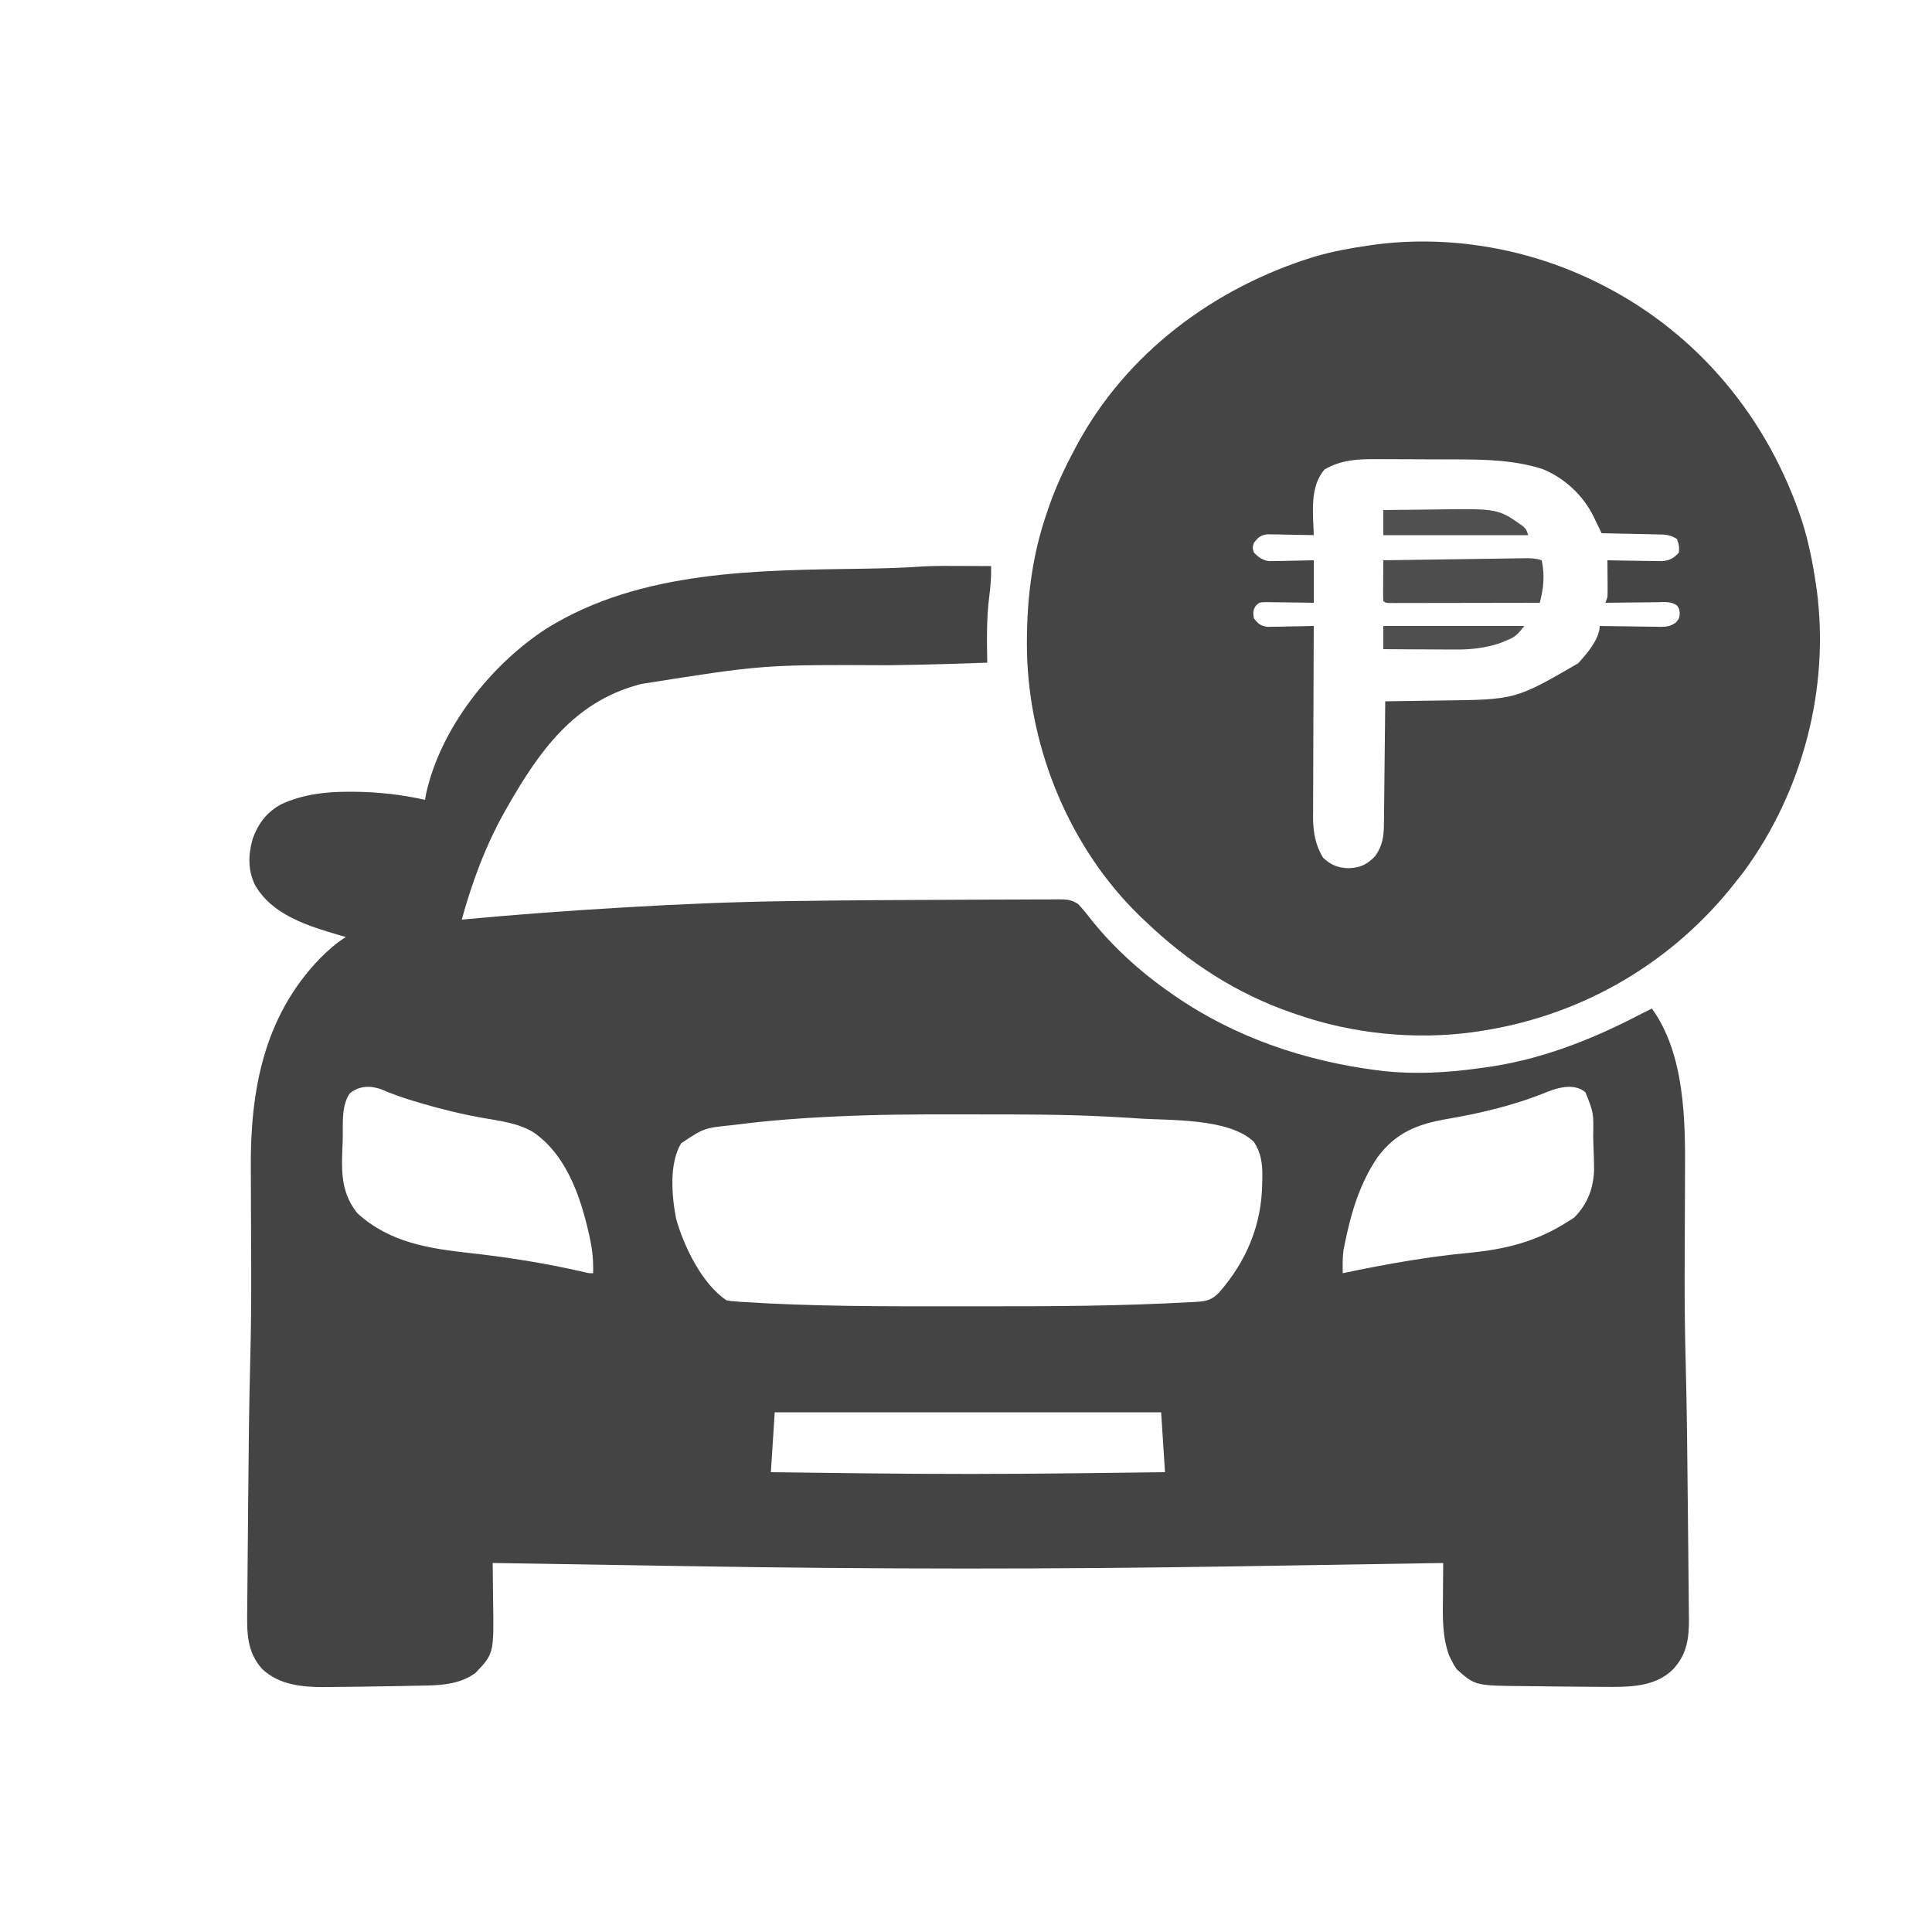 <?xml version="1.0" encoding="UTF-8"?>
<svg version="1.1" xmlns="http://www.w3.org/2000/svg" width="1000" height="1000">
<path d="M0 0 C1.469 0.005 2.937 0.01 4.406 0.014 C7.938 0.024 11.469 0.042 15 0.062 C15.097 5.499 14.736 10.674 14 16.062 C12.579 27.367 12.812 38.69 13 50.062 C-1.877 50.605 -16.752 51.045 -31.637 51.281 C-32.742 51.299 -33.847 51.316 -34.986 51.334 C-36.108 51.352 -37.23 51.37 -38.386 51.388 C-102.748 51.064 -102.748 51.064 -166 61.062 C-166.663 61.24 -167.327 61.418 -168.01 61.601 C-200.927 70.717 -218.827 95.797 -235 124.062 C-235.51 124.953 -236.02 125.843 -236.545 126.76 C-246.621 144.594 -253.569 163.362 -259 183.062 C-257.927 182.962 -256.854 182.862 -255.749 182.759 C-230.294 180.403 -204.826 178.515 -179.309 177.004 C-177.154 176.877 -175 176.748 -172.845 176.62 C-145.841 175.013 -118.862 173.901 -91.812 173.5 C-90.811 173.485 -90.811 173.485 -89.789 173.47 C-60.421 173.041 -31.049 172.864 -1.677 172.776 C3.359 172.761 8.394 172.736 13.43 172.703 C19.428 172.665 25.425 172.647 31.423 172.643 C33.662 172.639 35.901 172.628 38.14 172.609 C41.226 172.585 44.312 172.586 47.398 172.593 C48.756 172.573 48.756 172.573 50.142 172.554 C54.272 172.588 56.421 172.696 59.982 174.953 C62.043 177.107 63.896 179.288 65.691 181.668 C77.571 196.844 92.169 210.121 108 221.062 C108.588 221.474 109.175 221.885 109.781 222.308 C141.152 244.035 177.389 256.235 215 261.062 C216.043 261.197 217.086 261.331 218.16 261.469 C234.423 263.154 250.852 262.337 267 260.062 C267.748 259.966 268.496 259.869 269.266 259.77 C298.418 256.002 324.718 245.729 350.676 232.264 C352.775 231.179 354.883 230.114 357 229.062 C374.051 252.633 374.362 286.765 374.16 314.566 C374.154 316.583 374.149 318.6 374.144 320.617 C374.131 325.892 374.107 331.167 374.079 336.442 C374.03 345.796 373.997 355.15 373.973 364.504 C373.97 365.539 373.967 366.574 373.964 367.641 C373.931 382.741 374.13 397.822 374.522 412.917 C375.145 436.973 375.38 461.032 375.595 485.095 C375.655 491.904 375.725 498.713 375.802 505.522 C375.869 511.536 375.925 517.551 375.977 523.565 C376 526.086 376.026 528.606 376.057 531.127 C376.098 534.621 376.126 538.115 376.151 541.61 C376.166 542.627 376.181 543.644 376.196 544.692 C376.242 555.087 375.221 563.28 368 571.062 C359.672 579.391 347.986 580.18 336.849 580.202 C335.641 580.197 334.433 580.192 333.188 580.188 C331.909 580.183 330.63 580.178 329.313 580.173 C325.688 580.154 322.063 580.121 318.438 580.085 C315.858 580.061 313.277 580.043 310.697 580.024 C306.035 579.988 301.374 579.928 296.713 579.853 C294.882 579.826 293.052 579.806 291.221 579.792 C265.56 579.58 265.56 579.58 256 571.062 C254.488 568.836 254.488 568.836 253.312 566.438 C252.719 565.273 252.719 565.273 252.113 564.086 C248.364 553.904 248.761 543.621 248.875 532.938 C248.885 531.297 248.894 529.656 248.902 528.016 C248.924 524.031 248.959 520.047 249 516.062 C248.068 516.078 247.136 516.093 246.176 516.109 C222.959 516.494 199.743 516.869 176.526 517.236 C165.296 517.413 154.067 517.594 142.837 517.781 C48.489 519.35 -45.753 519.299 -140.1 517.726 C-151.376 517.539 -162.653 517.36 -173.929 517.182 C-196.953 516.819 -219.976 516.444 -243 516.062 C-242.984 517.055 -242.969 518.047 -242.952 519.069 C-242.897 522.813 -242.863 526.557 -242.835 530.302 C-242.82 531.911 -242.8 533.52 -242.774 535.128 C-242.331 562.979 -242.331 562.979 -252 573.062 C-259.254 578.319 -268.206 579.348 -276.914 579.477 C-277.754 579.496 -278.595 579.516 -279.461 579.536 C-282.182 579.596 -284.903 579.642 -287.625 579.688 C-289.51 579.724 -291.396 579.761 -293.281 579.798 C-298.854 579.903 -304.427 579.985 -310 580.062 C-311.204 580.081 -311.204 580.081 -312.432 580.099 C-317.288 580.171 -322.144 580.22 -327 580.25 C-328.774 580.27 -328.774 580.27 -330.584 580.29 C-341.915 580.301 -353.388 579.1 -362.113 571.133 C-370.494 561.937 -370.172 551.789 -370.038 539.907 C-370.03 538.825 -370.022 537.744 -370.013 536.63 C-369.986 533.059 -369.95 529.488 -369.914 525.918 C-369.892 523.391 -369.871 520.863 -369.85 518.336 C-369.804 513.019 -369.755 507.702 -369.703 502.385 C-369.638 495.711 -369.58 489.036 -369.525 482.361 C-369.324 458.345 -369.083 434.337 -368.457 410.328 C-368.06 395.051 -367.931 379.787 -367.973 364.504 C-367.975 363.478 -367.978 362.453 -367.981 361.396 C-368.007 352.013 -368.046 342.629 -368.096 333.245 C-368.123 328.014 -368.14 322.783 -368.151 317.551 C-368.157 315.606 -368.167 313.662 -368.181 311.717 C-368.474 271.268 -361.349 233.048 -332.318 203.087 C-328.156 198.875 -324.024 195.221 -319 192.062 C-320.186 191.722 -321.372 191.382 -322.594 191.031 C-338.734 186.258 -357.21 180.643 -366.031 165.086 C-369.757 157.304 -369.527 149.683 -367.281 141.418 C-364.399 133.331 -359.886 127.323 -352.25 123.25 C-341.084 118.21 -329.743 116.864 -317.625 116.875 C-316.667 116.876 -315.709 116.877 -314.722 116.877 C-302.313 116.982 -290.114 118.327 -278 121.062 C-277.794 119.887 -277.587 118.711 -277.375 117.5 C-269.713 83.628 -243.879 51.036 -215.083 32.357 C-166.272 2.024 -105.698 2.24 -50.051 1.404 C-40.274 1.252 -30.569 0.956 -20.813 0.274 C-13.878 -0.111 -6.944 -0.042 0 0 Z M-317 273.062 C-321.527 279.626 -320.368 289.456 -320.613 297.12 C-320.687 299.358 -320.778 301.596 -320.869 303.834 C-321.29 315.574 -320.675 325.542 -313 335.062 C-296.321 350.232 -275.988 353.315 -254.526 355.669 C-234.493 357.903 -214.945 361.013 -195.321 365.575 C-193.069 366.131 -193.069 366.131 -191 366.062 C-190.83 359.743 -191.318 354.1 -192.688 347.938 C-192.868 347.114 -193.048 346.291 -193.233 345.443 C-197.583 326.229 -204.953 304.684 -222 293.062 C-229.951 288.298 -239.218 287.26 -248.199 285.674 C-259.036 283.739 -269.564 281.185 -280.125 278.062 C-281.251 277.73 -282.376 277.398 -283.536 277.056 C-289.436 275.271 -295.144 273.306 -300.795 270.84 C-306.486 268.834 -312.301 269.075 -317 273.062 Z M300.625 273.125 C284.657 279.4 267.888 283.364 251 286.25 C235.681 288.872 224.524 293.292 215 306.062 C205.707 319.717 201.26 335.049 198 351.062 C197.8 352.029 197.6 352.996 197.395 353.992 C196.876 358.028 196.919 362 197 366.062 C197.626 365.932 198.253 365.801 198.898 365.667 C219.845 361.327 240.694 357.592 262 355.562 C281.444 353.682 297.401 349.776 314 339.062 C314.908 338.485 315.815 337.908 316.75 337.312 C323.663 330.4 326.848 322.077 327.093 312.392 C327.077 308.851 326.969 305.316 326.833 301.779 C326.75 299.568 326.688 297.357 326.629 295.145 C326.876 283.077 326.876 283.077 322.616 272.396 C316.314 267.195 307.264 270.324 300.625 273.125 Z M-66.402 284.984 C-67.281 285.026 -68.159 285.067 -69.065 285.11 C-84.769 285.867 -100.394 287.113 -116 289.062 C-116.936 289.177 -117.873 289.292 -118.837 289.41 C-133.584 290.92 -133.584 290.92 -145.449 298.836 C-151.778 309.361 -150.304 326.397 -148 338.062 C-143.956 352.368 -134.564 371.687 -122 380.062 C-119.863 380.505 -119.863 380.505 -117.496 380.656 C-116.603 380.73 -115.709 380.803 -114.789 380.879 C-77.578 383.329 -40.084 383.237 -2.812 383.193 C2.031 383.187 6.873 383.191 11.715 383.196 C47.118 383.232 82.643 383.066 118 381.062 C118.897 381.025 119.794 380.988 120.718 380.949 C126.041 380.612 129.183 380.102 133 376.062 C147.25 359.766 155.114 340.884 155.312 319.25 C155.356 317.687 155.356 317.687 155.4 316.092 C155.455 309.37 154.749 303.783 151 298.062 C137.951 285.624 107.489 287.123 90.688 285.938 C89.093 285.824 89.093 285.824 87.467 285.709 C83.646 285.46 79.824 285.253 76 285.062 C75.156 285.019 74.312 284.976 73.442 284.931 C52.309 283.885 31.173 283.875 10.019 283.877 C6.035 283.877 2.051 283.87 -1.933 283.857 C-23.446 283.784 -44.91 283.966 -66.402 284.984 Z M-97 438.062 C-97.66 448.293 -98.32 458.522 -99 469.062 C-88.34 469.195 -77.679 469.326 -67.019 469.454 C-62.065 469.513 -57.111 469.573 -52.157 469.635 C-14.405 470.106 23.312 470.071 61.064 469.599 C66.04 469.537 71.016 469.478 75.992 469.418 C85.661 469.302 95.331 469.183 105 469.062 C104.34 458.832 103.68 448.603 103 438.062 C37 438.062 -29 438.062 -97 438.062 Z " fill="#444444" transform="translate(498,292.938)"/>
<path d="M0 0 C1.001 0.505 1.001 0.505 2.022 1.02 C51.702 26.45 87.623 70.331 104.938 123.062 C108.385 133.929 110.562 144.976 112.188 156.25 C112.29 156.918 112.392 157.585 112.498 158.273 C119.375 209.587 105.175 262.989 74.688 304.562 C73.204 306.471 71.703 308.367 70.188 310.25 C68.962 311.781 68.962 311.781 67.711 313.344 C34.663 353.866 -12.031 379.988 -63.812 387.25 C-64.808 387.401 -64.808 387.401 -65.823 387.556 C-95.965 391.6 -128.231 388.248 -156.812 378.25 C-157.514 378.01 -158.215 377.77 -158.938 377.523 C-187.947 367.524 -212.698 351.371 -234.812 330.25 C-236.201 328.941 -236.201 328.941 -237.617 327.605 C-274.009 292.4 -295.08 241.18 -296.242 190.917 C-296.651 165.913 -294.093 141.967 -285.812 118.25 C-285.453 117.19 -285.453 117.19 -285.086 116.109 C-281.532 105.705 -276.984 95.942 -271.812 86.25 C-271.496 85.649 -271.179 85.049 -270.852 84.43 C-245.065 35.97 -199.115 1.917 -147.242 -13.953 C-137.916 -16.664 -128.423 -18.402 -118.812 -19.75 C-118.149 -19.851 -117.486 -19.952 -116.802 -20.056 C-77.129 -25.379 -35.593 -17.963 0 0 Z M-142.25 96.25 C-150.096 105.436 -148.112 118.916 -147.812 130.25 C-148.609 130.229 -149.406 130.208 -150.228 130.187 C-153.839 130.103 -157.45 130.051 -161.062 130 C-162.317 129.966 -163.571 129.933 -164.863 129.898 C-166.069 129.886 -167.274 129.873 -168.516 129.859 C-169.626 129.838 -170.736 129.817 -171.88 129.796 C-175.479 130.353 -176.619 131.401 -178.812 134.25 C-179.562 136.75 -179.562 136.75 -178.812 139.25 C-176.19 141.851 -174.543 143.138 -170.858 143.704 C-169.264 143.673 -169.264 143.673 -167.637 143.641 C-166.48 143.628 -165.323 143.615 -164.131 143.602 C-162.933 143.568 -161.734 143.535 -160.5 143.5 C-159.282 143.482 -158.065 143.464 -156.811 143.445 C-153.811 143.398 -150.812 143.327 -147.812 143.25 C-147.812 150.51 -147.812 157.77 -147.812 165.25 C-149.799 165.215 -151.785 165.18 -153.832 165.145 C-155.758 165.124 -157.684 165.103 -159.611 165.085 C-161.606 165.063 -163.601 165.025 -165.596 164.986 C-166.849 164.977 -168.103 164.967 -169.395 164.957 C-170.552 164.941 -171.709 164.926 -172.902 164.909 C-175.802 165.007 -175.802 165.007 -177.686 166.616 C-179.331 169.002 -179.296 170.416 -178.812 173.25 C-176.627 176.107 -175.479 177.147 -171.88 177.704 C-170.77 177.683 -169.659 177.662 -168.516 177.641 C-167.31 177.628 -166.105 177.615 -164.863 177.602 C-163.609 177.568 -162.355 177.535 -161.062 177.5 C-159.793 177.482 -158.523 177.464 -157.215 177.445 C-154.08 177.398 -150.947 177.332 -147.812 177.25 C-147.819 178.568 -147.826 179.887 -147.833 181.245 C-147.894 193.692 -147.939 206.138 -147.968 218.585 C-147.984 224.984 -148.005 231.382 -148.039 237.78 C-148.072 243.959 -148.089 250.139 -148.097 256.318 C-148.103 258.671 -148.113 261.024 -148.13 263.377 C-148.152 266.682 -148.154 269.987 -148.153 273.292 C-148.164 274.257 -148.175 275.222 -148.186 276.215 C-148.152 283.74 -146.998 290.707 -143 297.188 C-138.915 301.039 -135.373 302.433 -129.812 302.625 C-123.75 302.407 -120.336 300.809 -116.062 296.438 C-112.307 291.118 -111.562 286.489 -111.494 280.051 C-111.484 279.358 -111.474 278.665 -111.463 277.95 C-111.433 275.678 -111.415 273.405 -111.398 271.133 C-111.38 269.55 -111.36 267.966 -111.34 266.383 C-111.289 262.23 -111.249 258.078 -111.212 253.925 C-111.171 249.682 -111.12 245.439 -111.07 241.195 C-110.974 232.88 -110.889 224.565 -110.812 216.25 C-110.182 216.242 -109.551 216.234 -108.901 216.225 C-102.265 216.139 -95.629 216.039 -88.992 215.933 C-86.524 215.895 -84.056 215.86 -81.588 215.828 C-43.396 215.377 -43.396 215.377 -11.039 196.617 C-6.652 191.953 0.188 183.922 0.188 177.25 C1.287 177.271 2.387 177.292 3.521 177.313 C7.605 177.386 11.69 177.432 15.776 177.47 C17.543 177.49 19.311 177.517 21.078 177.552 C23.62 177.6 26.161 177.623 28.703 177.641 C29.492 177.661 30.28 177.682 31.093 177.703 C34.696 177.705 36.759 177.569 39.69 175.386 C41.363 173.324 41.363 173.324 41.625 170.688 C41.351 168.282 41.351 168.282 40.157 166.616 C37.08 164.482 33.846 164.883 30.238 164.957 C29.079 164.963 29.079 164.963 27.897 164.97 C25.431 164.987 22.966 165.024 20.5 165.062 C18.827 165.078 17.155 165.091 15.482 165.104 C11.384 165.137 7.286 165.188 3.188 165.25 C3.518 164.26 3.848 163.27 4.188 162.25 C4.268 160.769 4.295 159.284 4.285 157.801 C4.282 156.953 4.279 156.106 4.275 155.232 C4.267 154.351 4.259 153.47 4.25 152.562 C4.243 151.223 4.243 151.223 4.236 149.857 C4.225 147.655 4.208 145.452 4.188 143.25 C5.131 143.271 6.074 143.292 7.046 143.313 C10.559 143.382 14.071 143.432 17.585 143.47 C19.103 143.49 20.621 143.517 22.138 143.552 C24.326 143.601 26.512 143.623 28.699 143.641 C30.014 143.662 31.328 143.683 32.682 143.704 C36.75 143.177 38.422 142.247 41.188 139.25 C41.359 135.618 41.359 135.618 40.188 132.25 C36.431 129.746 33.377 129.901 29.02 129.836 C27.827 129.807 27.827 129.807 26.611 129.777 C24.074 129.718 21.537 129.671 19 129.625 C17.279 129.587 15.559 129.548 13.838 129.508 C9.621 129.412 5.405 129.328 1.188 129.25 C0.734 128.303 0.28 127.356 -0.188 126.381 C-0.803 125.118 -1.419 123.856 -2.035 122.594 C-2.48 121.661 -2.48 121.661 -2.934 120.71 C-8.331 109.722 -17.808 100.827 -29.133 96.125 C-43.448 91.451 -58.29 91.084 -73.188 91.047 C-73.96 91.044 -74.733 91.041 -75.529 91.038 C-79.612 91.023 -83.696 91.014 -87.779 91.01 C-91.968 91.004 -96.157 90.98 -100.346 90.952 C-103.596 90.933 -106.846 90.928 -110.096 90.926 C-111.64 90.923 -113.183 90.915 -114.727 90.902 C-124.682 90.823 -133.474 91.144 -142.25 96.25 Z " fill="#454545" transform="translate(827.812,146.75)"/>
<path d="M0 0 C1.615 8.077 0.999 14.18 -1 22 C-11.413 22.023 -21.827 22.041 -32.24 22.052 C-37.075 22.057 -41.91 22.064 -46.745 22.075 C-51.407 22.086 -56.069 22.092 -60.731 22.095 C-62.513 22.097 -64.296 22.1 -66.079 22.106 C-68.567 22.113 -71.055 22.114 -73.543 22.114 C-74.659 22.119 -74.659 22.119 -75.799 22.124 C-80.886 22.114 -80.886 22.114 -82 21 C-82.087 19.438 -82.107 17.873 -82.098 16.309 C-82.094 15.364 -82.091 14.42 -82.088 13.447 C-82.08 12.454 -82.071 11.461 -82.062 10.438 C-82.058 9.44 -82.053 8.443 -82.049 7.416 C-82.037 4.944 -82.021 2.472 -82 0 C-71.752 -0.154 -61.503 -0.302 -51.254 -0.443 C-46.496 -0.509 -41.737 -0.576 -36.979 -0.648 C-32.388 -0.718 -27.798 -0.782 -23.207 -0.843 C-21.454 -0.867 -19.701 -0.893 -17.948 -0.921 C-15.496 -0.959 -13.044 -0.991 -10.593 -1.022 C-9.501 -1.041 -9.501 -1.041 -8.387 -1.061 C-5.295 -1.094 -2.96 -0.987 0 0 Z " fill="#4D4D4D" transform="translate(798,290)"/>
<path d="M0 0 C6.685 -0.1 13.37 -0.172 20.056 -0.22 C22.323 -0.24 24.591 -0.267 26.858 -0.302 C59.459 -0.791 59.459 -0.791 72.496 8.535 C74 10 74 10 75 13 C50.25 13 25.5 13 0 13 C0 8.71 0 4.42 0 0 Z " fill="#505050" transform="translate(716,264)"/>
<path d="M0 0 C24.09 0 48.18 0 73 0 C69.288 4.64 68.402 5.685 63.312 7.688 C62.339 8.083 61.366 8.479 60.363 8.887 C52.365 11.534 45.031 12.282 36.621 12.195 C35.568 12.192 34.516 12.19 33.431 12.187 C30.1 12.176 26.769 12.151 23.438 12.125 C21.166 12.115 18.895 12.106 16.623 12.098 C11.082 12.076 5.541 12.041 0 12 C0 8.04 0 4.08 0 0 Z " fill="#4F4F4F" transform="translate(716,324)"/>
</svg>
